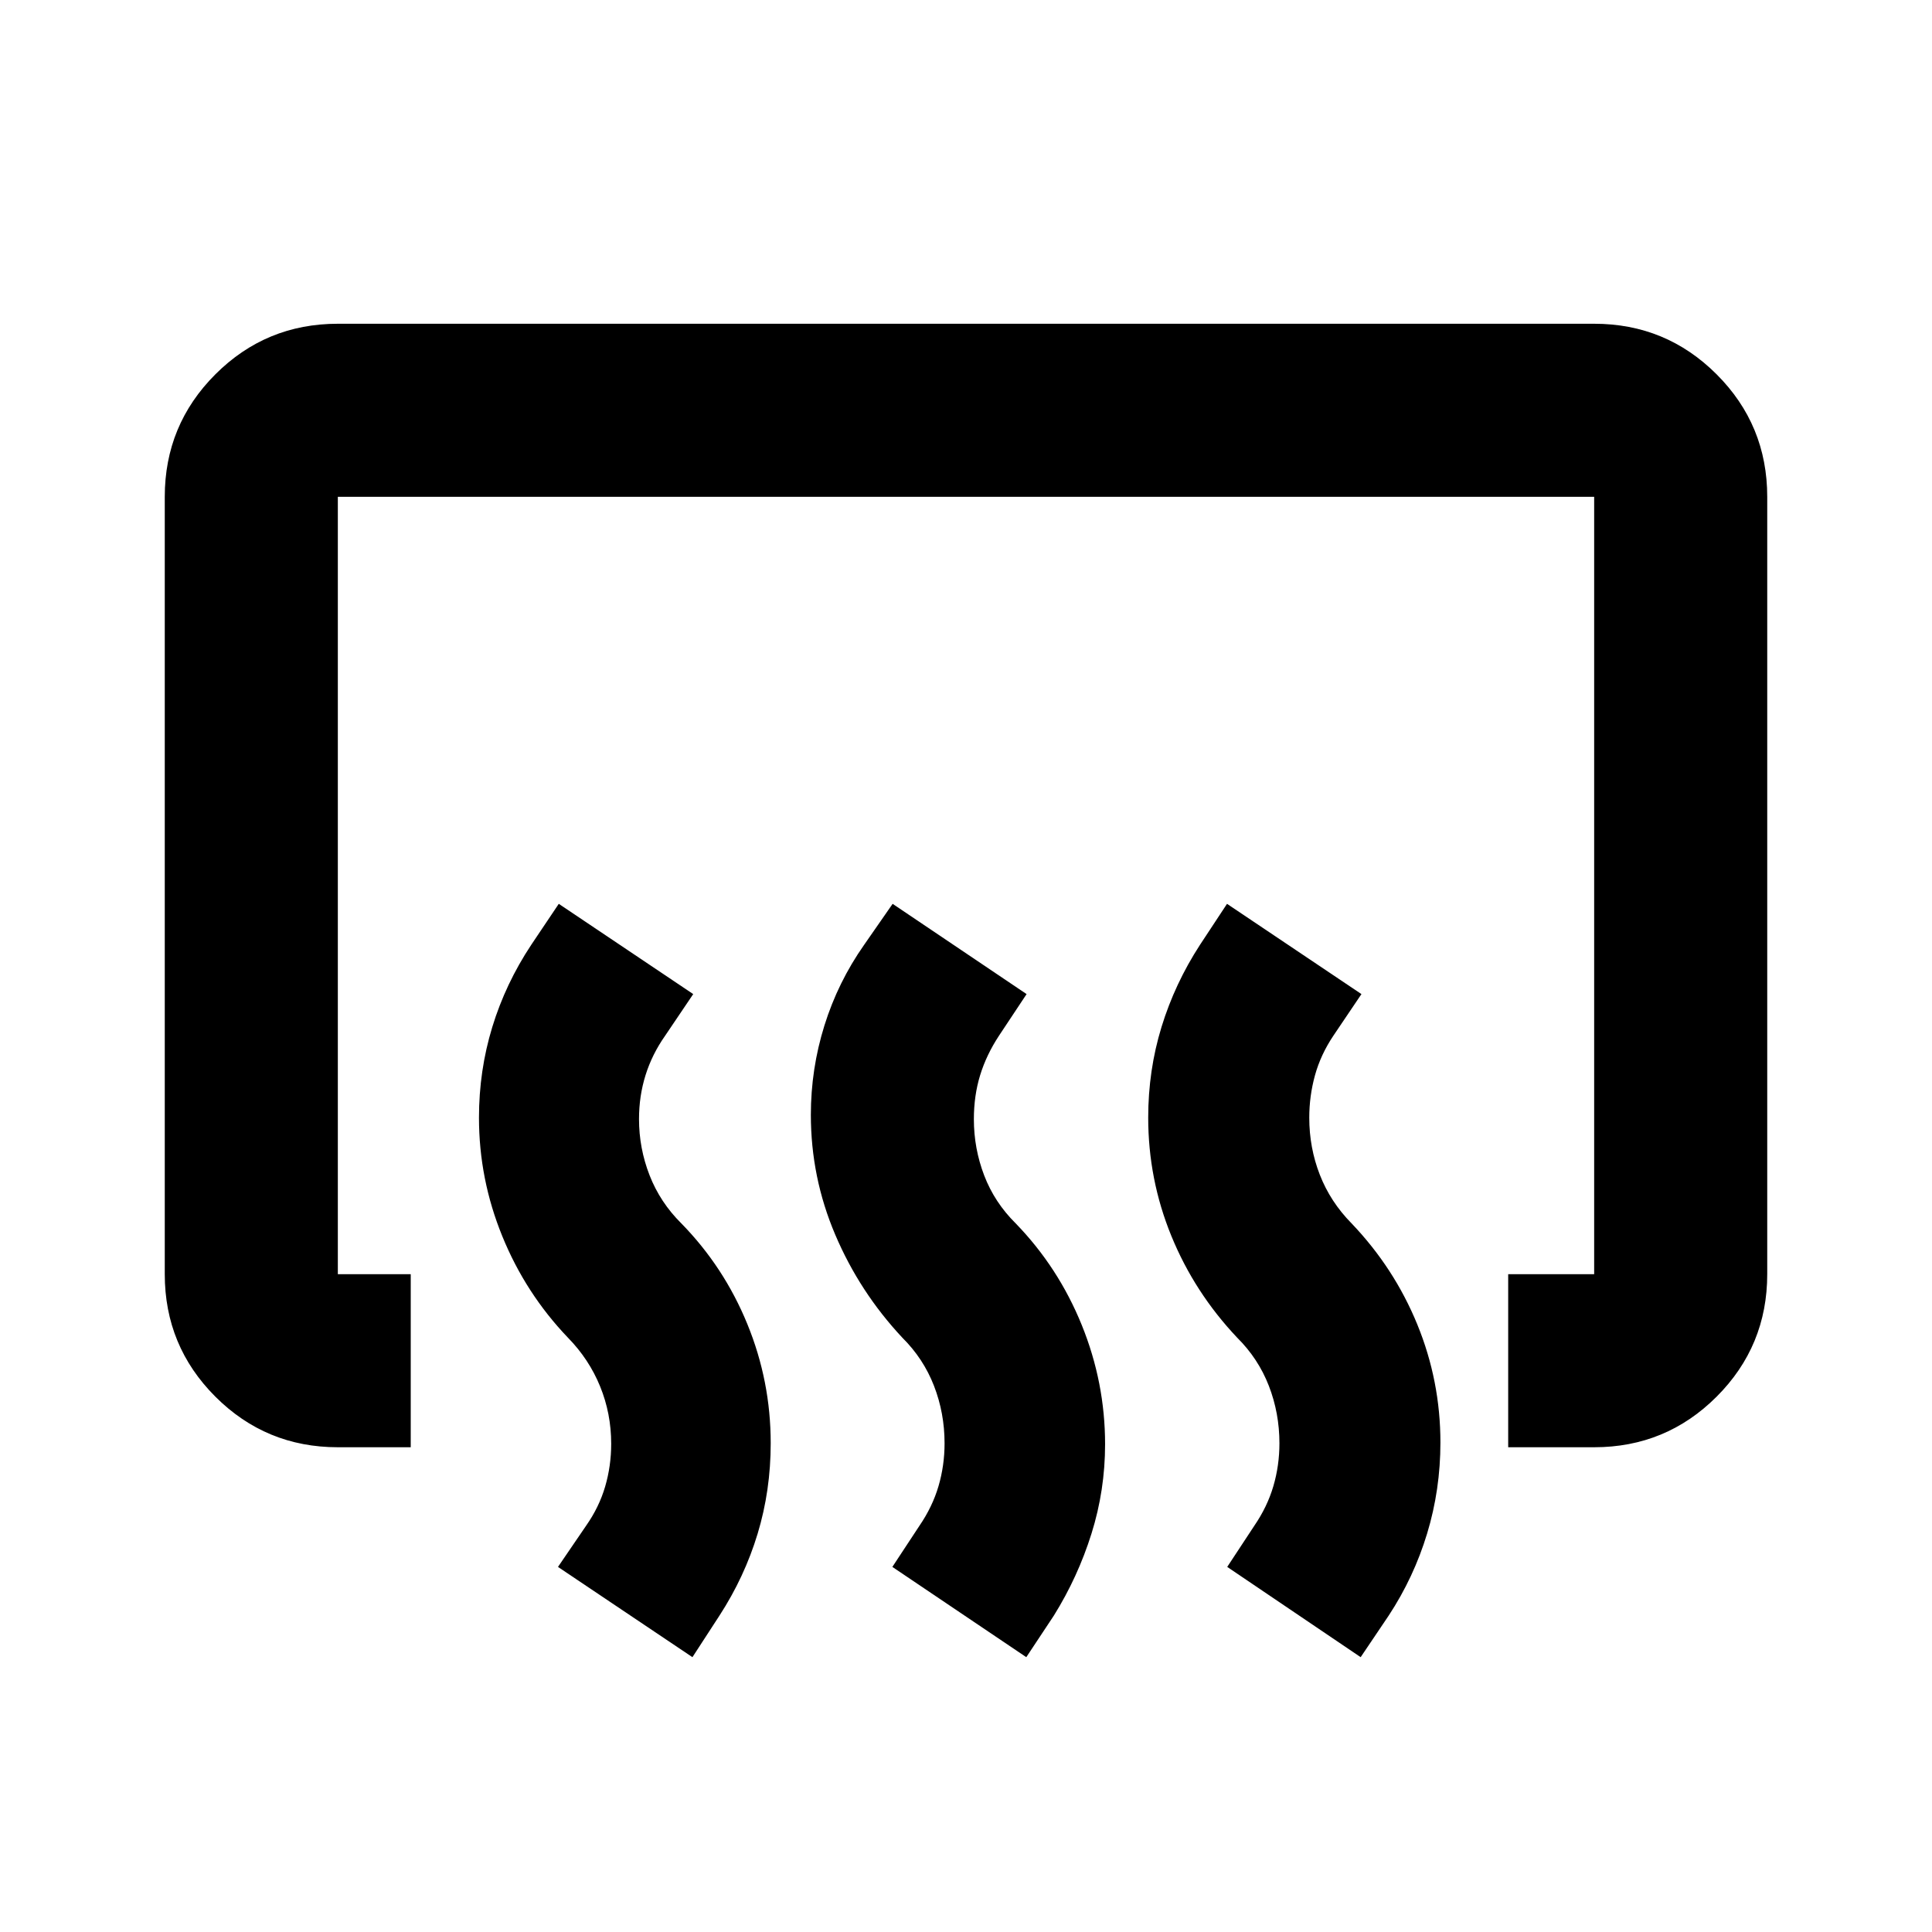 <svg xmlns="http://www.w3.org/2000/svg" height="24" viewBox="0 -960 960 960" width="24"><path d="M749.41-240.87v-86h42.72v-386.26H167.87v386.26h36.22v86h-36.22q-35.72 0-60.86-25.14t-25.14-60.86v-386.26q0-35.72 25.14-60.86t60.86-25.14h624.26q35.72 0 60.86 25.14t25.14 60.86v386.26q0 35.72-25.14 60.86t-60.86 25.14h-42.72Zm-73.3 104.31-66.31-44.85 13.44-20.42q6.5-9.5 9.5-19.75t3-21.25q0-15-5.25-28.54t-15.75-23.96q-21.22-22.45-32.71-50.56-11.49-28.11-11.49-58.77 0-23.51 6.62-45.07 6.62-21.55 19.1-40.77l13.44-20.39 66.8 44.85-13.93 20.65q-6.31 9.4-9.16 19.7-2.84 10.3-2.84 21.06 0 14.92 5.25 28.38 5.25 13.46 15.75 24.12 21.21 22.2 32.69 50.26 11.48 28.07 11.48 58.65 0 23.44-6.61 45.23-6.61 21.79-19.09 40.77l-13.93 20.66Zm-166.15 0-66.55-44.85 13.44-20.42q6.5-9.5 9.5-19.75t3-21.25q0-15-5.25-28.54t-15.75-23.96q-21.22-22.69-33.33-51.17-12.11-28.47-12.11-59.53 0-22.82 6.74-44.4 6.74-21.59 19.72-40.07l14.17-20.39 66.57 44.85-13.7 20.65q-6.26 9.5-9.38 19.63-3.12 10.14-3.12 21.87 0 14.56 5.13 27.96t15.63 23.8q21.21 21.86 32.83 50.48 11.61 28.63 11.61 59.26 0 22.87-6.75 44.41-6.75 21.55-18.71 40.76l-13.69 20.66Zm-165.89 0-66.81-44.85 13.94-20.42q6.5-9.26 9.5-19.51 3-10.25 3-21.25 0-15-5.5-28.5t-16-24.24q-21.01-21.95-32.6-50.37-11.6-28.41-11.6-58.93 0-23.4 6.61-45.03 6.61-21.62 19.35-40.84l13.69-20.39 66.81 44.85-13.94 20.65q-6.5 9.24-9.75 19.61-3.25 10.38-3.25 21.8 0 14.52 5.25 27.98 5.25 13.45 15.75 23.87 21.21 21.66 32.82 50.03 11.62 28.36 11.62 59.21 0 23.52-6.5 44.99-6.5 21.47-18.96 40.68l-13.43 20.66Z"/></svg>